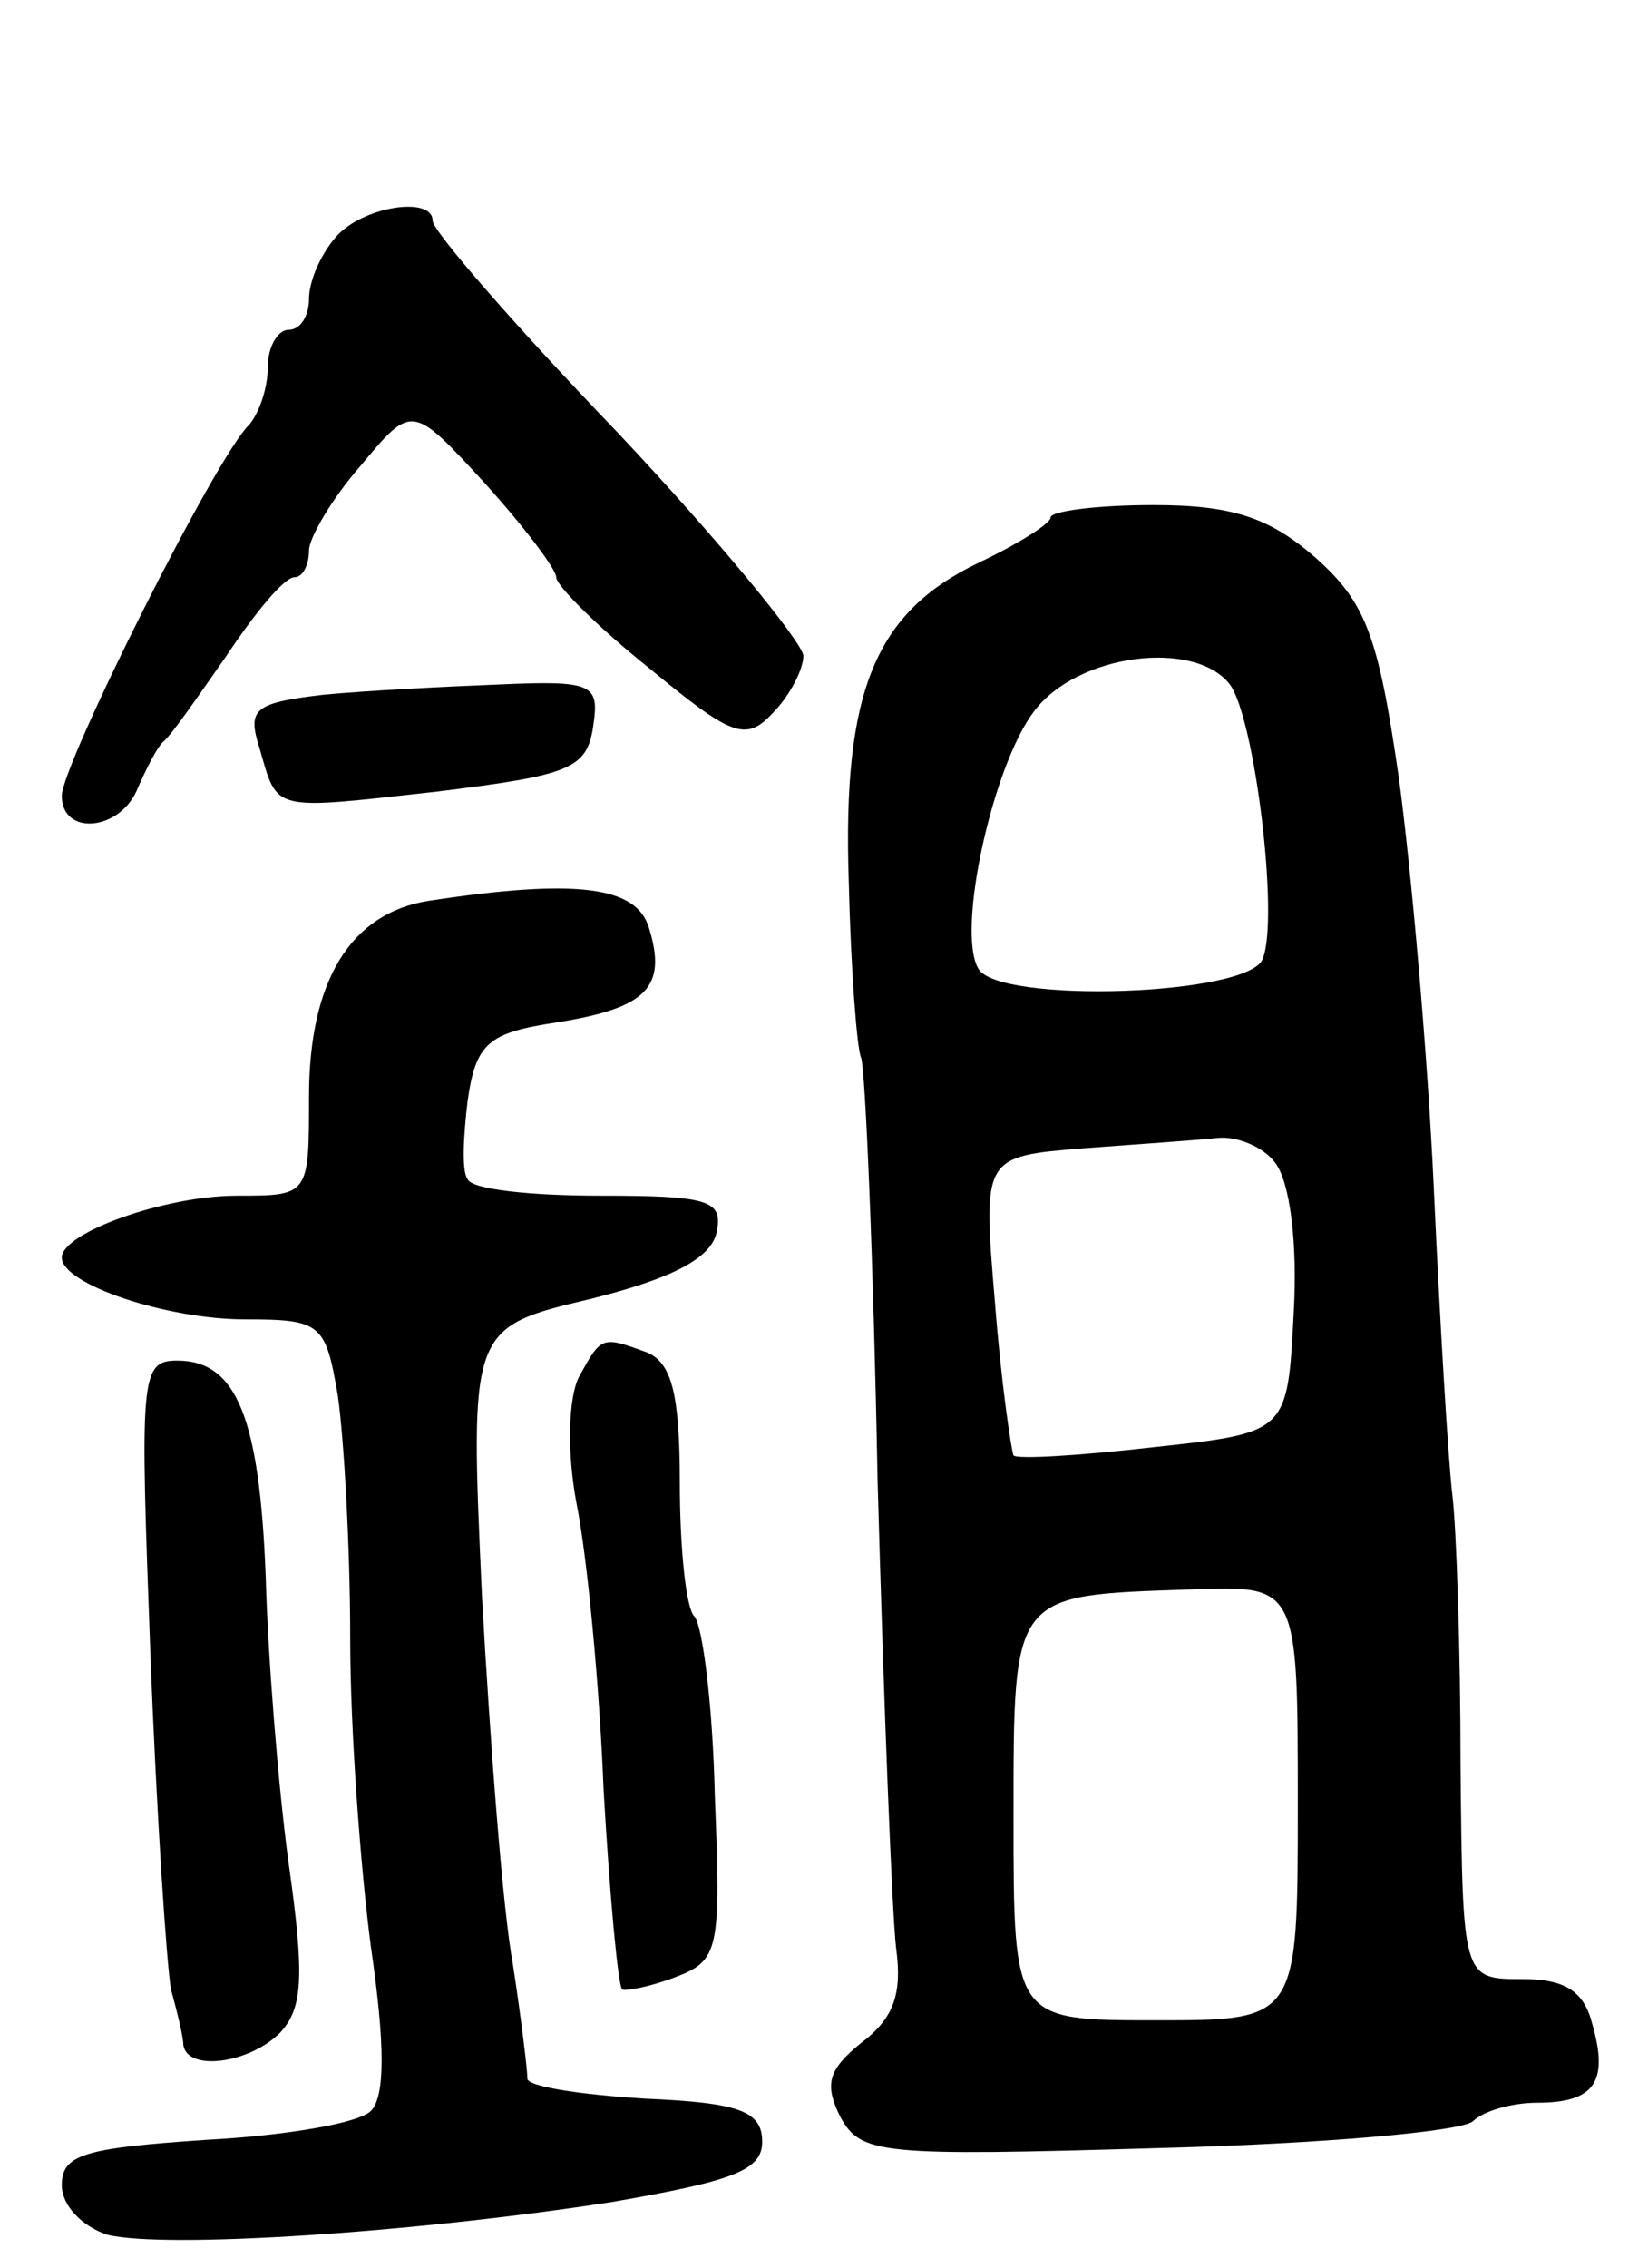 <svg version="1.0" xmlns="http://www.w3.org/2000/svg"
 width="80pt" height="110pt" viewBox="0 0 80 110"
 preserveAspectRatio="xMidYMid meet">
<g transform="translate(0,110) scale(0.1,-0.1)"
fill="#000000" stroke="none">
<path d="M163 985 c-7 -8 -13 -21 -13 -30 0 -8 -4 -15 -10 -15 -5 0 -10 -8
-10 -18 0 -10 -4 -22 -9 -28 -16 -15 -91 -165 -91 -180 0 -20 29 -17 37 4 4 9
9 19 12 22 4 3 17 22 31 42 14 21 28 38 33 38 4 0 7 6 7 13 0 6 11 25 25 41
25 30 25 30 60 -8 19 -21 35 -42 35 -46 0 -4 20 -24 45 -44 40 -33 47 -36 60
-22 8 8 15 21 15 28 -1 7 -41 56 -90 108 -50 52 -90 98 -90 103 0 12 -34 7
-47 -8z"/>
<path d="M510 849 c0 -3 -16 -13 -35 -22 -50 -24 -66 -62 -63 -154 1 -43 4
-82 6 -86 2 -5 6 -97 8 -205 3 -108 7 -210 9 -227 3 -22 -1 -34 -17 -46 -16
-13 -18 -20 -10 -36 10 -18 19 -19 154 -15 79 2 147 8 153 13 5 5 19 9 31 9
28 0 35 10 27 38 -4 16 -13 22 -34 22 -29 0 -29 0 -30 103 0 56 -2 116 -4 132
-2 17 -6 83 -9 149 -3 65 -11 155 -17 199 -10 69 -16 85 -41 107 -22 19 -40
25 -78 25 -28 0 -50 -3 -50 -6z m87 -81 c12 -16 24 -113 16 -133 -6 -18 -128
-22 -138 -5 -11 18 7 99 27 125 21 28 78 35 95 13z m22 -232 c7 -9 11 -38 9
-73 -3 -58 -3 -58 -68 -65 -35 -4 -66 -6 -68 -4 -1 2 -6 35 -9 74 -6 71 -6 71
43 75 27 2 56 4 65 5 9 1 22 -4 28 -12z m11 -311 c0 -105 0 -105 -69 -105 -69
0 -69 0 -69 98 0 110 -1 108 86 111 52 2 52 2 52 -104z"/>
<path d="M157 763 c-34 -4 -37 -7 -31 -26 9 -31 5 -30 86 -21 65 8 73 11 76
32 3 20 0 22 -45 20 -26 -1 -65 -3 -86 -5z"/>
<path d="M208 663 c-38 -6 -58 -39 -58 -95 0 -48 0 -48 -35 -48 -35 0 -85 -18
-85 -30 0 -13 51 -30 89 -30 37 0 39 -2 45 -37 3 -21 6 -74 6 -118 0 -44 5
-111 10 -149 7 -48 7 -73 0 -80 -6 -6 -42 -12 -80 -14 -59 -4 -70 -7 -70 -22
0 -10 10 -20 22 -24 28 -7 150 1 246 16 57 10 72 15 72 29 0 15 -11 19 -57 21
-32 2 -58 6 -57 10 0 4 -3 29 -7 55 -5 27 -11 107 -15 178 -6 131 -6 131 53
145 40 10 59 20 61 33 3 15 -5 17 -57 17 -33 0 -62 3 -64 8 -3 4 -2 21 0 38 4
28 10 33 43 38 44 7 54 17 45 46 -6 20 -35 24 -107 13z"/>
<path d="M281 432 c-5 -10 -6 -36 -1 -62 5 -25 11 -87 13 -138 3 -52 7 -95 9
-97 1 -1 13 1 26 6 21 8 22 13 19 88 -1 44 -6 83 -10 87 -4 4 -7 33 -7 65 0
43 -4 58 -16 63 -22 8 -22 8 -33 -12z"/>
<path d="M73 298 c3 -79 8 -152 10 -163 3 -11 6 -23 6 -27 2 -13 32 -9 47 6
11 12 12 27 4 83 -5 37 -10 100 -11 138 -3 77 -14 105 -43 105 -18 0 -18 -8
-13 -142z"/>
</g>
</svg>
